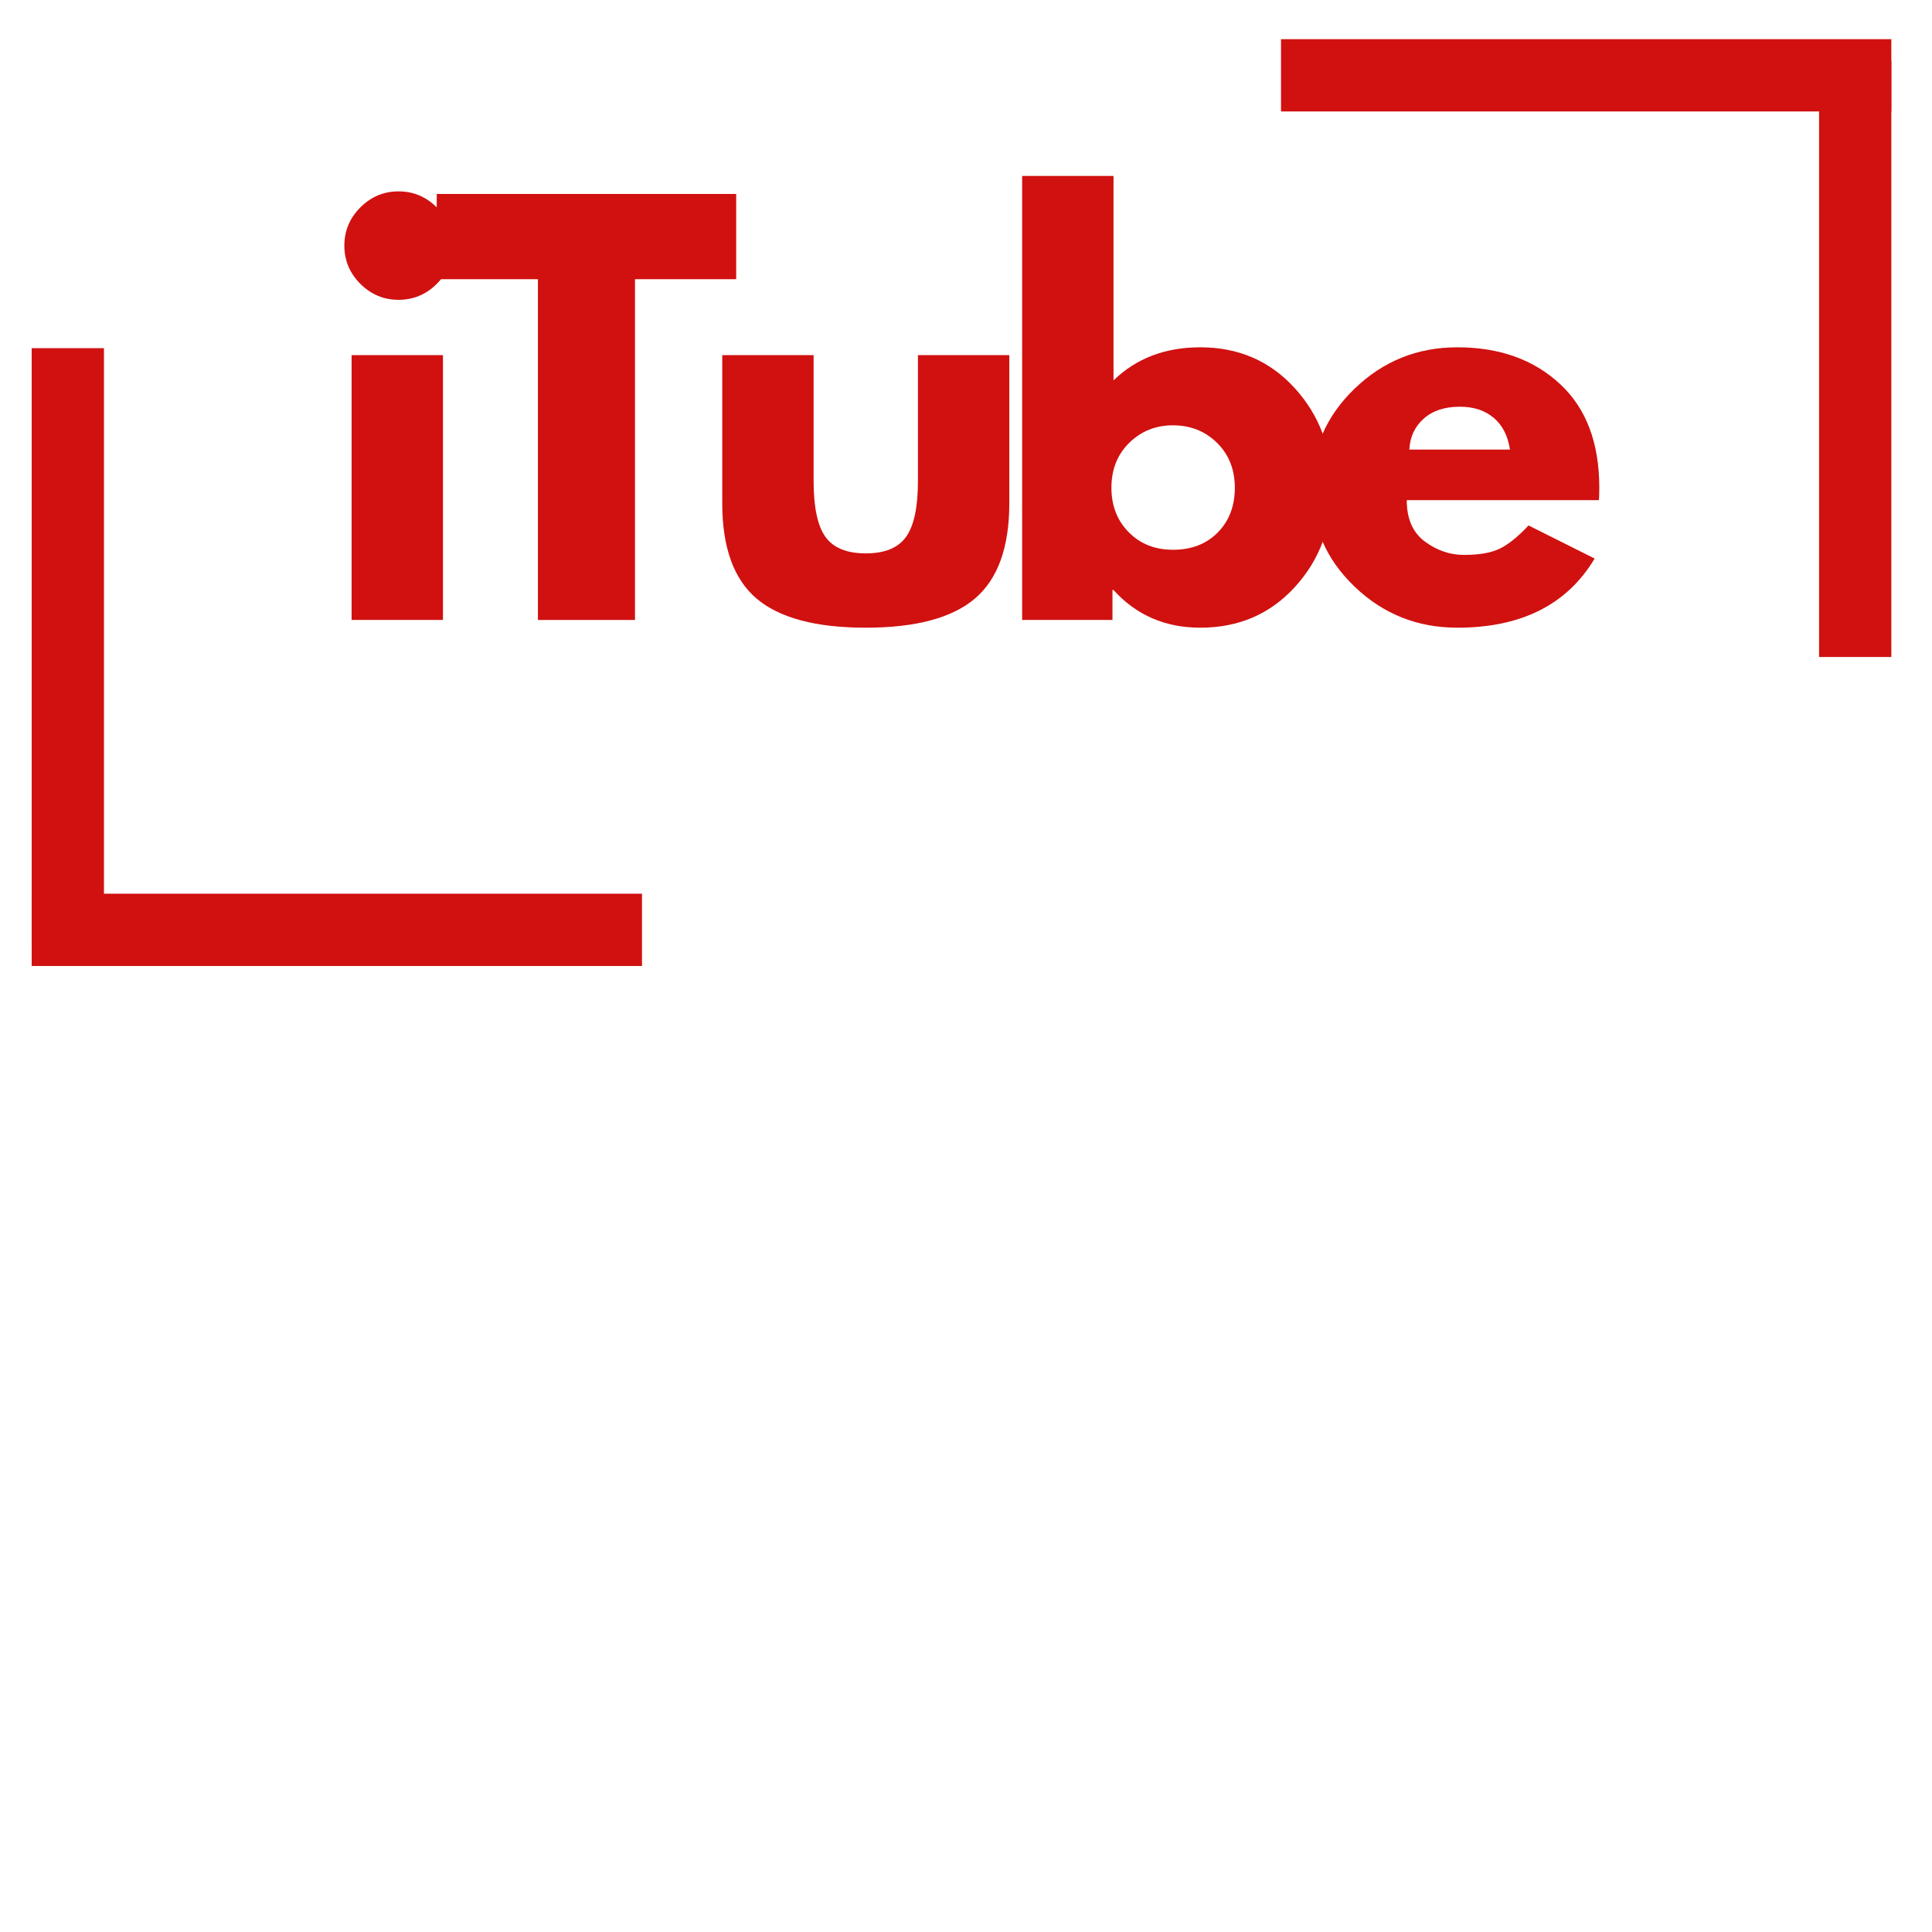 <svg xmlns="http://www.w3.org/2000/svg" xmlns:xlink="http://www.w3.org/1999/xlink" width="500" zoomAndPan="magnify" viewBox="0 0 375 375" height="500" preserveAspectRatio="xMidYMid meet" version="1.0"><defs><g/></defs><g fill="#d01110" fill-opacity="1"><g transform="translate(62.23, 120.334)"><g><path d="M 7.719 -80.078 C 9.789 -82.148 12.258 -83.188 15.125 -83.188 C 18 -83.188 20.473 -82.148 22.547 -80.078 C 24.617 -78.004 25.656 -75.531 25.656 -72.656 C 25.656 -69.781 24.617 -67.305 22.547 -65.234 C 20.473 -63.172 18 -62.141 15.125 -62.141 C 12.258 -62.141 9.789 -63.172 7.719 -65.234 C 5.645 -67.305 4.609 -69.781 4.609 -72.656 C 4.609 -75.531 5.645 -78.004 7.719 -80.078 Z M 6.016 -51.406 L 6.016 0 L 23.75 0 L 23.75 -51.406 Z M 6.016 -51.406 "/></g></g></g><g fill="#d01110" fill-opacity="1"><g transform="translate(83.971, 120.334)"><g><path d="M 0.797 -66.141 L 0.797 -82.688 L 58.922 -82.688 L 58.922 -66.141 L 39.281 -66.141 L 39.281 0 L 20.438 0 L 20.438 -66.141 Z M 0.797 -66.141 "/></g></g></g><g fill="#d01110" fill-opacity="1"><g transform="translate(135.171, 120.334)"><g><path d="M 22.75 -51.406 L 22.75 -26.953 C 22.75 -21.879 23.516 -18.27 25.047 -16.125 C 26.586 -13.988 29.195 -12.922 32.875 -12.922 C 36.551 -12.922 39.156 -13.988 40.688 -16.125 C 42.227 -18.27 43 -21.879 43 -26.953 L 43 -51.406 L 60.734 -51.406 L 60.734 -22.656 C 60.734 -14.102 58.508 -7.938 54.062 -4.156 C 49.625 -0.383 42.562 1.5 32.875 1.5 C 23.188 1.5 16.117 -0.383 11.672 -4.156 C 7.234 -7.938 5.016 -14.102 5.016 -22.656 L 5.016 -51.406 Z M 22.75 -51.406 "/></g></g></g><g fill="#d01110" fill-opacity="1"><g transform="translate(192.383, 120.334)"><g><path d="M 58.922 -45 C 63.734 -39.719 66.141 -33.27 66.141 -25.656 C 66.141 -18.039 63.734 -11.609 58.922 -6.359 C 54.117 -1.117 48.008 1.5 40.594 1.5 C 33.77 1.5 28.156 -0.938 23.75 -5.812 L 23.547 -5.812 L 23.547 0 L 6.016 0 L 6.016 -86.188 L 23.75 -86.188 L 23.75 -46.5 C 28.156 -50.781 33.77 -52.922 40.594 -52.922 C 48.008 -52.922 54.117 -50.281 58.922 -45 Z M 43.984 -16.984 C 46.191 -19.223 47.297 -22.113 47.297 -25.656 C 47.297 -29.195 46.145 -32.102 43.844 -34.375 C 41.539 -36.645 38.688 -37.781 35.281 -37.781 C 31.938 -37.781 29.109 -36.645 26.797 -34.375 C 24.492 -32.102 23.344 -29.195 23.344 -25.656 C 23.344 -22.176 24.461 -19.301 26.703 -17.031 C 28.941 -14.758 31.801 -13.625 35.281 -13.625 C 38.883 -13.625 41.785 -14.742 43.984 -16.984 Z M 43.984 -16.984 "/></g></g></g><g fill="#d01110" fill-opacity="1"><g transform="translate(252.299, 120.334)"><g><path d="M 58.031 -23.25 L 20.75 -23.25 C 20.75 -19.645 21.914 -16.973 24.25 -15.234 C 26.594 -13.492 29.133 -12.625 31.875 -12.625 C 34.738 -12.625 37.004 -13.008 38.672 -13.781 C 40.348 -14.551 42.254 -16.07 44.391 -18.344 L 57.219 -11.922 C 51.875 -2.973 42.988 1.5 30.562 1.5 C 22.812 1.5 16.164 -1.156 10.625 -6.469 C 5.082 -11.781 2.312 -18.176 2.312 -25.656 C 2.312 -33.133 5.082 -39.547 10.625 -44.891 C 16.164 -50.242 22.812 -52.922 30.562 -52.922 C 38.719 -52.922 45.348 -50.562 50.453 -45.844 C 55.566 -41.133 58.125 -34.406 58.125 -25.656 C 58.125 -24.457 58.094 -23.656 58.031 -23.25 Z M 21.25 -33.078 L 40.781 -33.078 C 40.383 -35.742 39.332 -37.797 37.625 -39.234 C 35.926 -40.672 33.738 -41.391 31.062 -41.391 C 28.125 -41.391 25.785 -40.617 24.047 -39.078 C 22.316 -37.547 21.383 -35.547 21.25 -33.078 Z M 21.25 -33.078 "/></g></g></g><path stroke-linecap="butt" transform="matrix(1.403, 0, 0, 1.403, 6.15, 173.467)" fill="none" stroke-linejoin="miter" d="M -0.001 5 L 84.434 5 " stroke="#d01110" stroke-width="10" stroke-opacity="1" stroke-miterlimit="4"/><path stroke-linecap="butt" transform="matrix(0, 1.403, -1.403, 0, 20.176, 67.58)" fill="none" stroke-linejoin="miter" d="M -0.001 4.999 L 82.463 4.999 " stroke="#d01110" stroke-width="10" stroke-opacity="1" stroke-miterlimit="4"/><path stroke-linecap="butt" transform="matrix(-1.403, 0, 0, -1.403, 367.105, 21.632)" fill="none" stroke-linejoin="miter" d="M -0.001 4.999 L 84.434 4.999 " stroke="#d01110" stroke-width="10" stroke-opacity="1" stroke-miterlimit="4"/><path stroke-linecap="butt" transform="matrix(0, -1.403, 1.403, 0, 353.079, 127.519)" fill="none" stroke-linejoin="miter" d="M -0 4.999 L 82.464 4.999 " stroke="#d01110" stroke-width="10" stroke-opacity="1" stroke-miterlimit="4"/></svg>